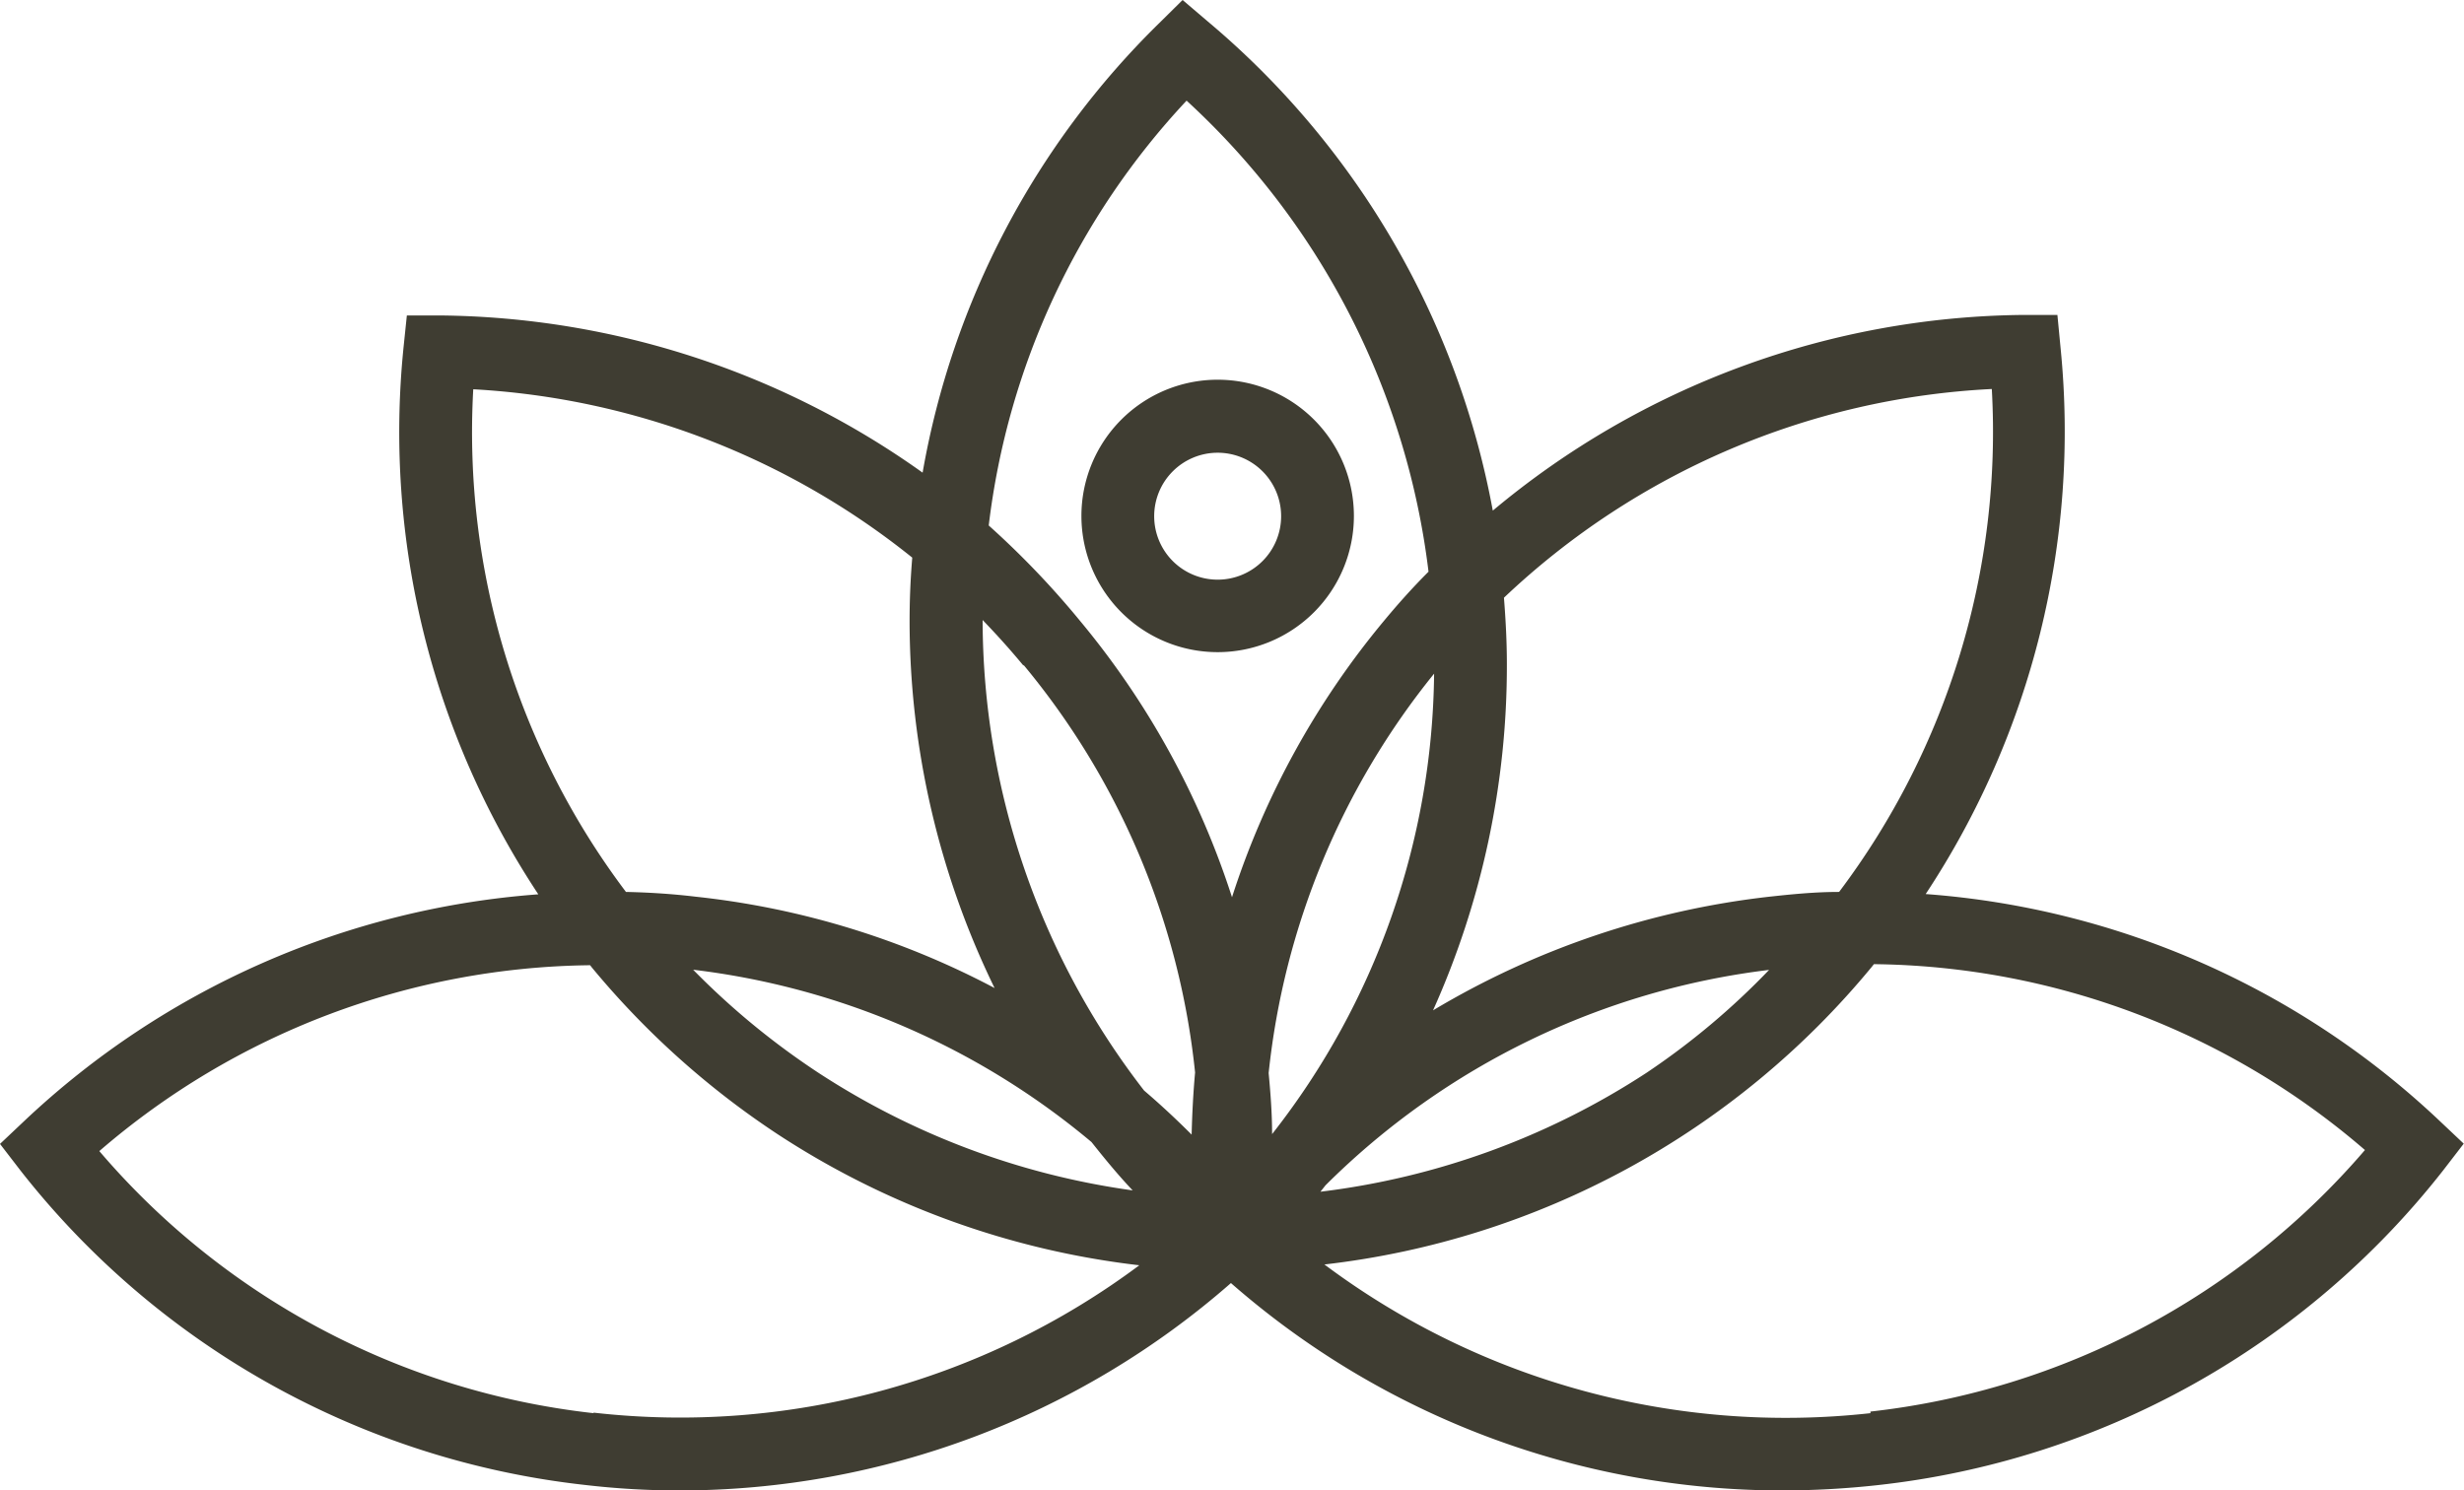 <svg xmlns="http://www.w3.org/2000/svg" viewBox="0 0 92.78 56.13"><defs><style>.cls-1{fill:#3f3d32;}</style></defs><g id="Capa_2" data-name="Capa 2"><g id="Capa_1-2" data-name="Capa 1"><path class="cls-1" d="M91.87,42.22a31.52,31.52,0,0,0-19.36-8.55,31.6,31.6,0,0,0,5.08-20.56l-.12-1.25H76.21a31.57,31.57,0,0,0-20,7.37A31.5,31.5,0,0,0,45.48.81L44.53,0l-.89.88a31.2,31.2,0,0,0-8.9,16.92,31.76,31.76,0,0,0-18.17-5.92l-1.25,0-.13,1.25a31.55,31.55,0,0,0,5.08,20.55A31.59,31.59,0,0,0,.91,42.22L0,43.08l.77,1A31.4,31.4,0,0,0,22,55.92a30.61,30.61,0,0,0,3.59.21,31.51,31.51,0,0,0,20.76-7.81,31.52,31.52,0,0,0,20.77,7.81,33.18,33.18,0,0,0,3.58-.2A31.41,31.41,0,0,0,92,44.07l.77-1Zm-21.44,11a29,29,0,0,1-20.56-5.6A31.33,31.33,0,0,0,70.49,36.4l.07-.09a28.77,28.77,0,0,1,18.49,7,28.74,28.74,0,0,1-18.62,9.85Zm-48.08,0h0A28.64,28.64,0,0,1,3.74,43.35a28.76,28.76,0,0,1,18.48-7l.07.09a31.73,31.73,0,0,0,7,6.28,31.46,31.46,0,0,0,13.61,4.93A28.9,28.9,0,0,1,22.35,53.2Zm15.12-16A31.12,31.12,0,0,0,26.2,33.77c-.83-.1-1.7-.16-2.63-.18a28.76,28.76,0,0,1-5.75-18.93A28.92,28.92,0,0,1,34.35,21c-.07.84-.1,1.63-.1,2.4A31.6,31.6,0,0,0,37.47,37.25Zm1.07-12.18A28.61,28.61,0,0,1,45,40.39c-.07.77-.11,1.55-.13,2.34-.58-.58-1.18-1.14-1.79-1.66A29,29,0,0,1,37,23.35C37.55,23.92,38.06,24.49,38.54,25.07ZM30.8,40.39h0a28.69,28.69,0,0,1-4.7-3.87,28.63,28.63,0,0,1,15,6.49c.5.63,1,1.24,1.55,1.82A28.86,28.86,0,0,1,30.8,40.39Zm6.43-20.6a28.32,28.32,0,0,1,7.45-16,28.78,28.78,0,0,1,9.11,17.74c-.63.63-1.17,1.24-1.66,1.83a31.22,31.22,0,0,0-5.74,10.43,31.22,31.22,0,0,0-5.74-10.43A32.54,32.54,0,0,0,37.23,19.79Zm19.4,2.72A28.76,28.76,0,0,1,75,14.65a28.79,28.79,0,0,1-5.75,18.94c-.93,0-1.8.09-2.63.18a31.57,31.57,0,0,0-12.66,4.28A31.67,31.67,0,0,0,56.74,25C56.74,24.21,56.7,23.4,56.63,22.51Zm10,14A27.92,27.92,0,0,1,62,40.4a28.76,28.76,0,0,1-12.28,4.48l.19-.24A28.51,28.51,0,0,1,66.67,36.52ZM54,25.37a28.51,28.51,0,0,1-6.1,17.34c0-.78-.06-1.55-.13-2.3A28.67,28.67,0,0,1,54,25.37Z"/><path class="cls-1" d="M45.84,24.56a5.13,5.13,0,1,0-5.12-5.12A5.13,5.13,0,0,0,45.84,24.56Zm0-7.51a2.39,2.39,0,1,1-2.38,2.39A2.39,2.39,0,0,1,45.84,17.05Z"/></g></g></svg>